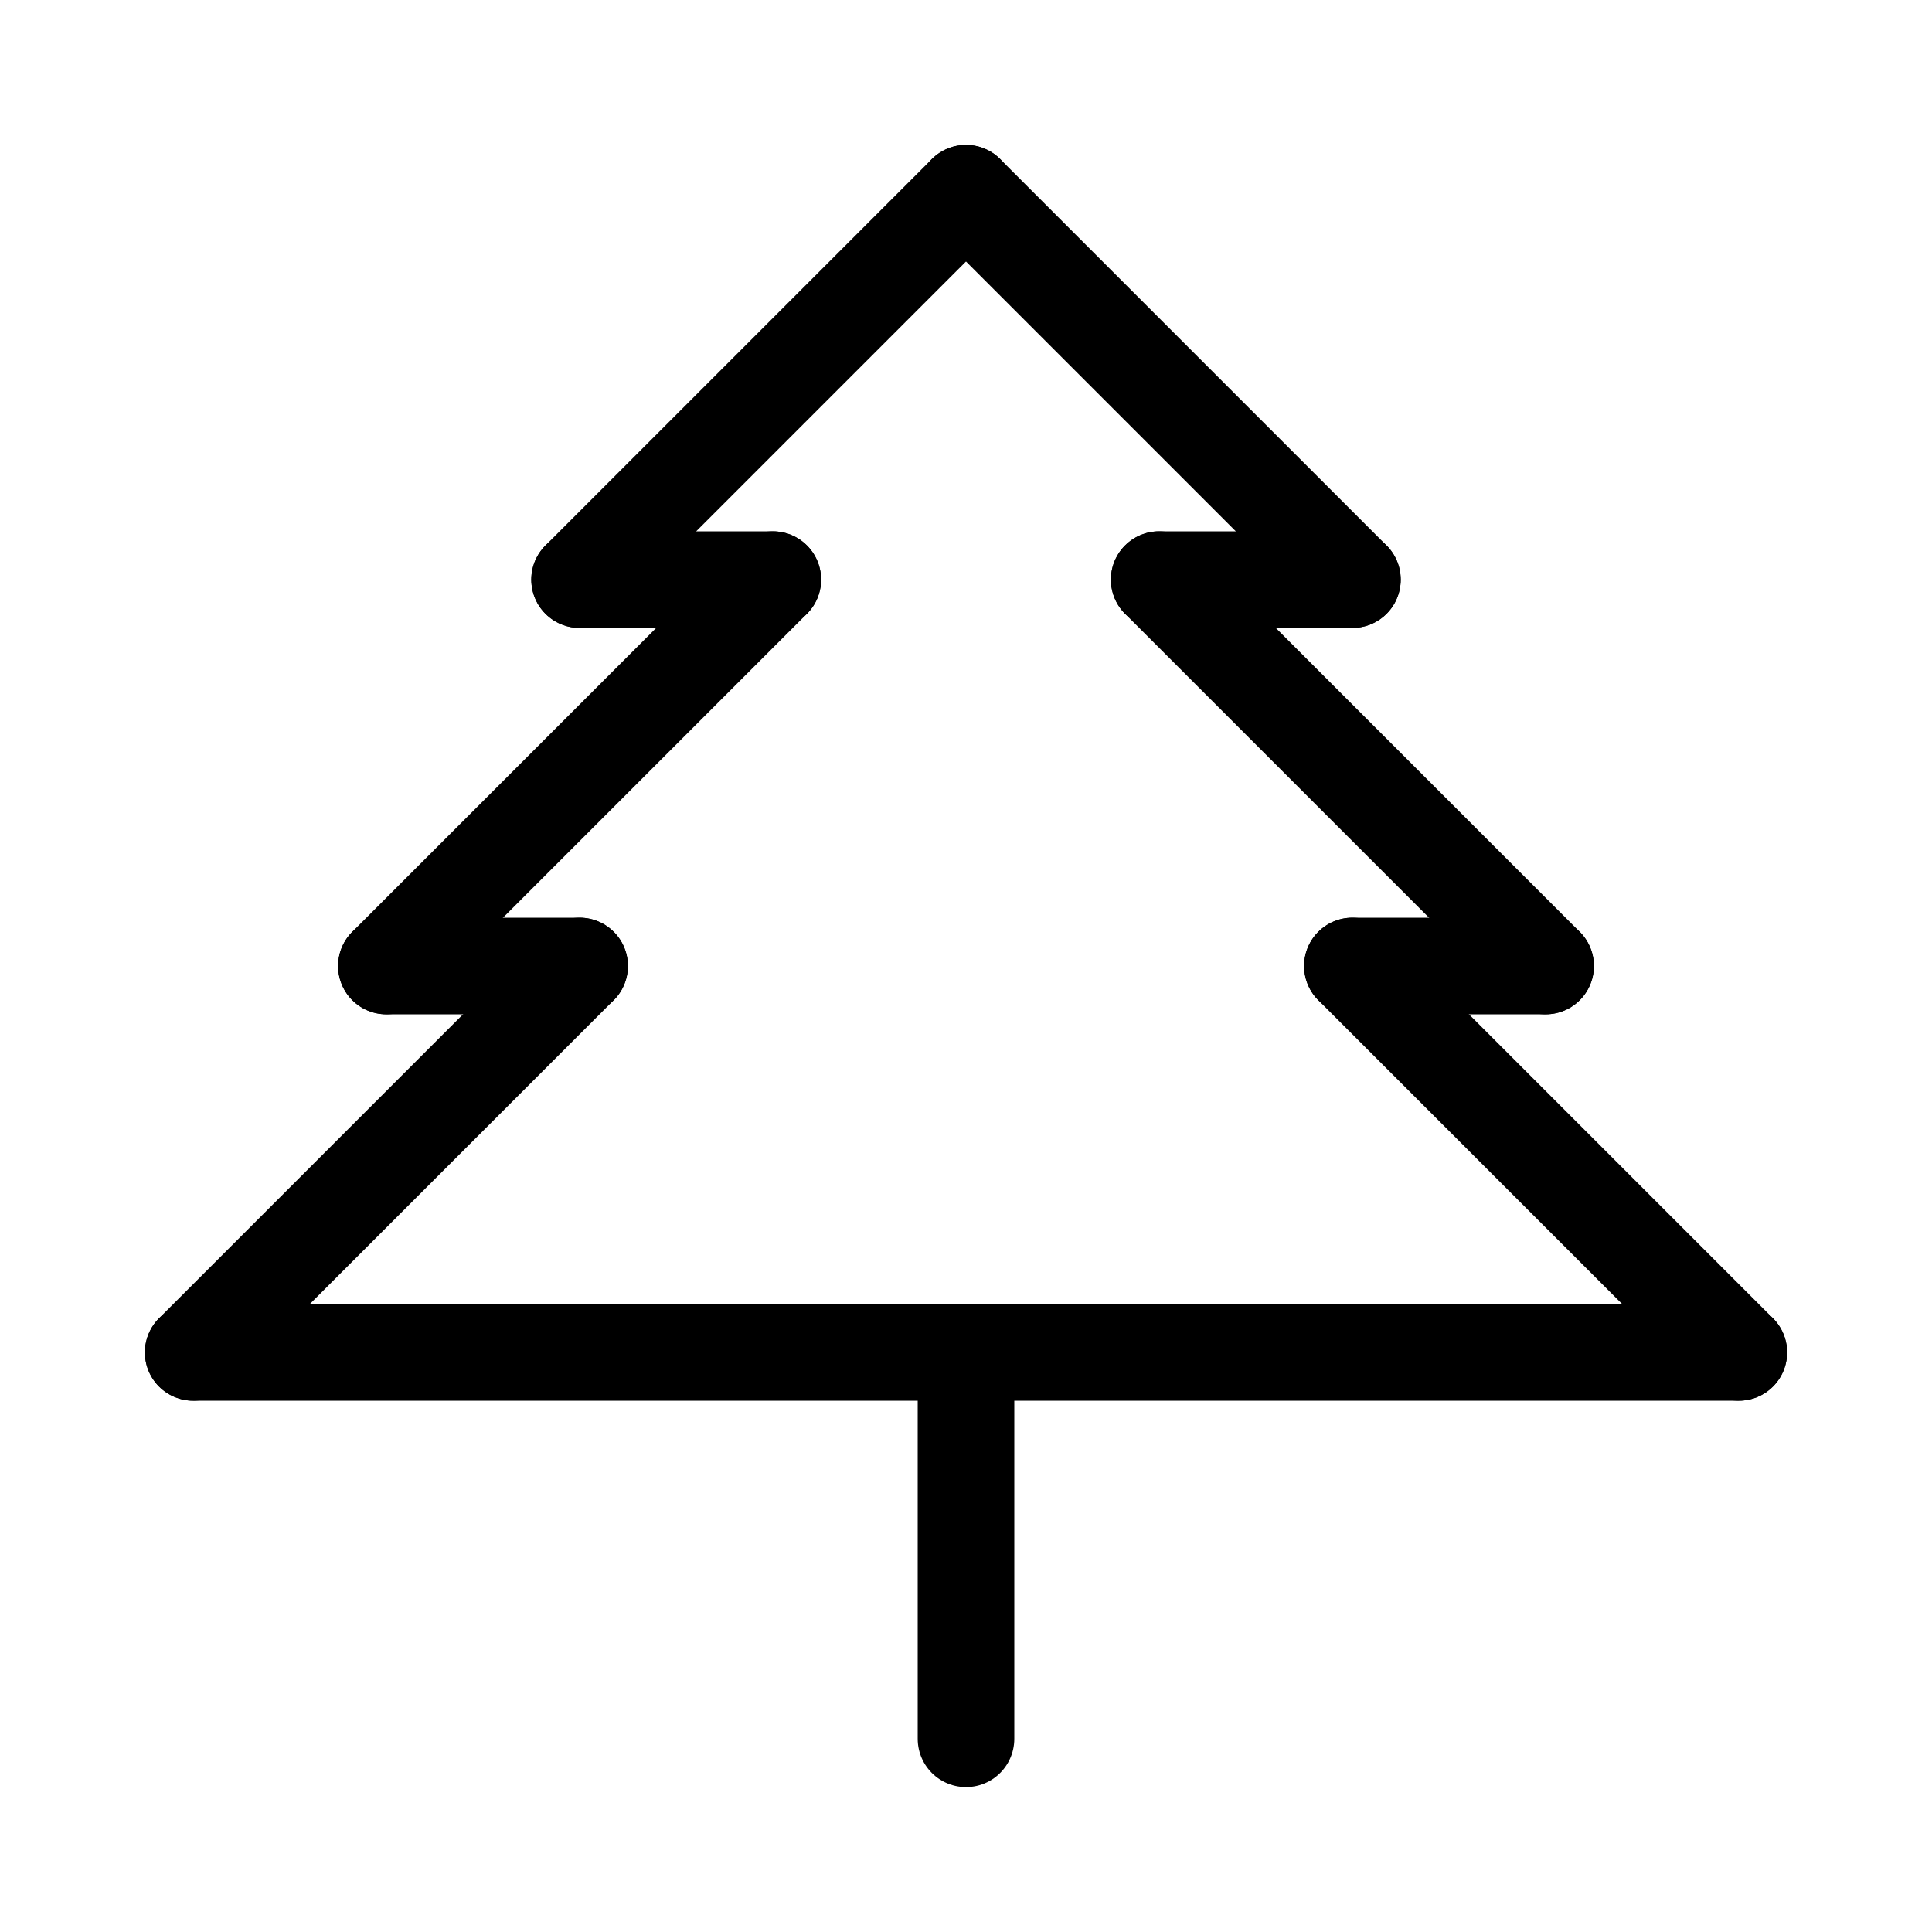 <svg id="Set_1" data-name="Set 1" xmlns="http://www.w3.org/2000/svg" viewBox="0 0 10 10"><defs><style>.cls-1{fill:none;stroke:#000;stroke-linecap:round;stroke-linejoin:round;stroke-width:0.5px;}</style></defs><title>Set_1</title><line class="cls-1" x1="5" y1="1" x2="3" y2="3"/><line class="cls-1" x1="4" y1="3" x2="2" y2="5"/><line class="cls-1" x1="8" y1="5" x2="6" y2="3"/><line class="cls-1" x1="7" y1="3" x2="5" y2="1"/><line class="cls-1" x1="5" y1="7" x2="5" y2="9"/><line class="cls-1" x1="3" y1="5" x2="1" y2="7"/><line class="cls-1" x1="1" y1="7" x2="9" y2="7"/><line class="cls-1" x1="9" y1="7" x2="7" y2="5"/><line class="cls-1" x1="3" y1="3" x2="4" y2="3"/><line class="cls-1" x1="6" y1="3" x2="7" y2="3"/><line class="cls-1" x1="2" y1="5" x2="3" y2="5"/><line class="cls-1" x1="7" y1="5" x2="8" y2="5"/></svg>